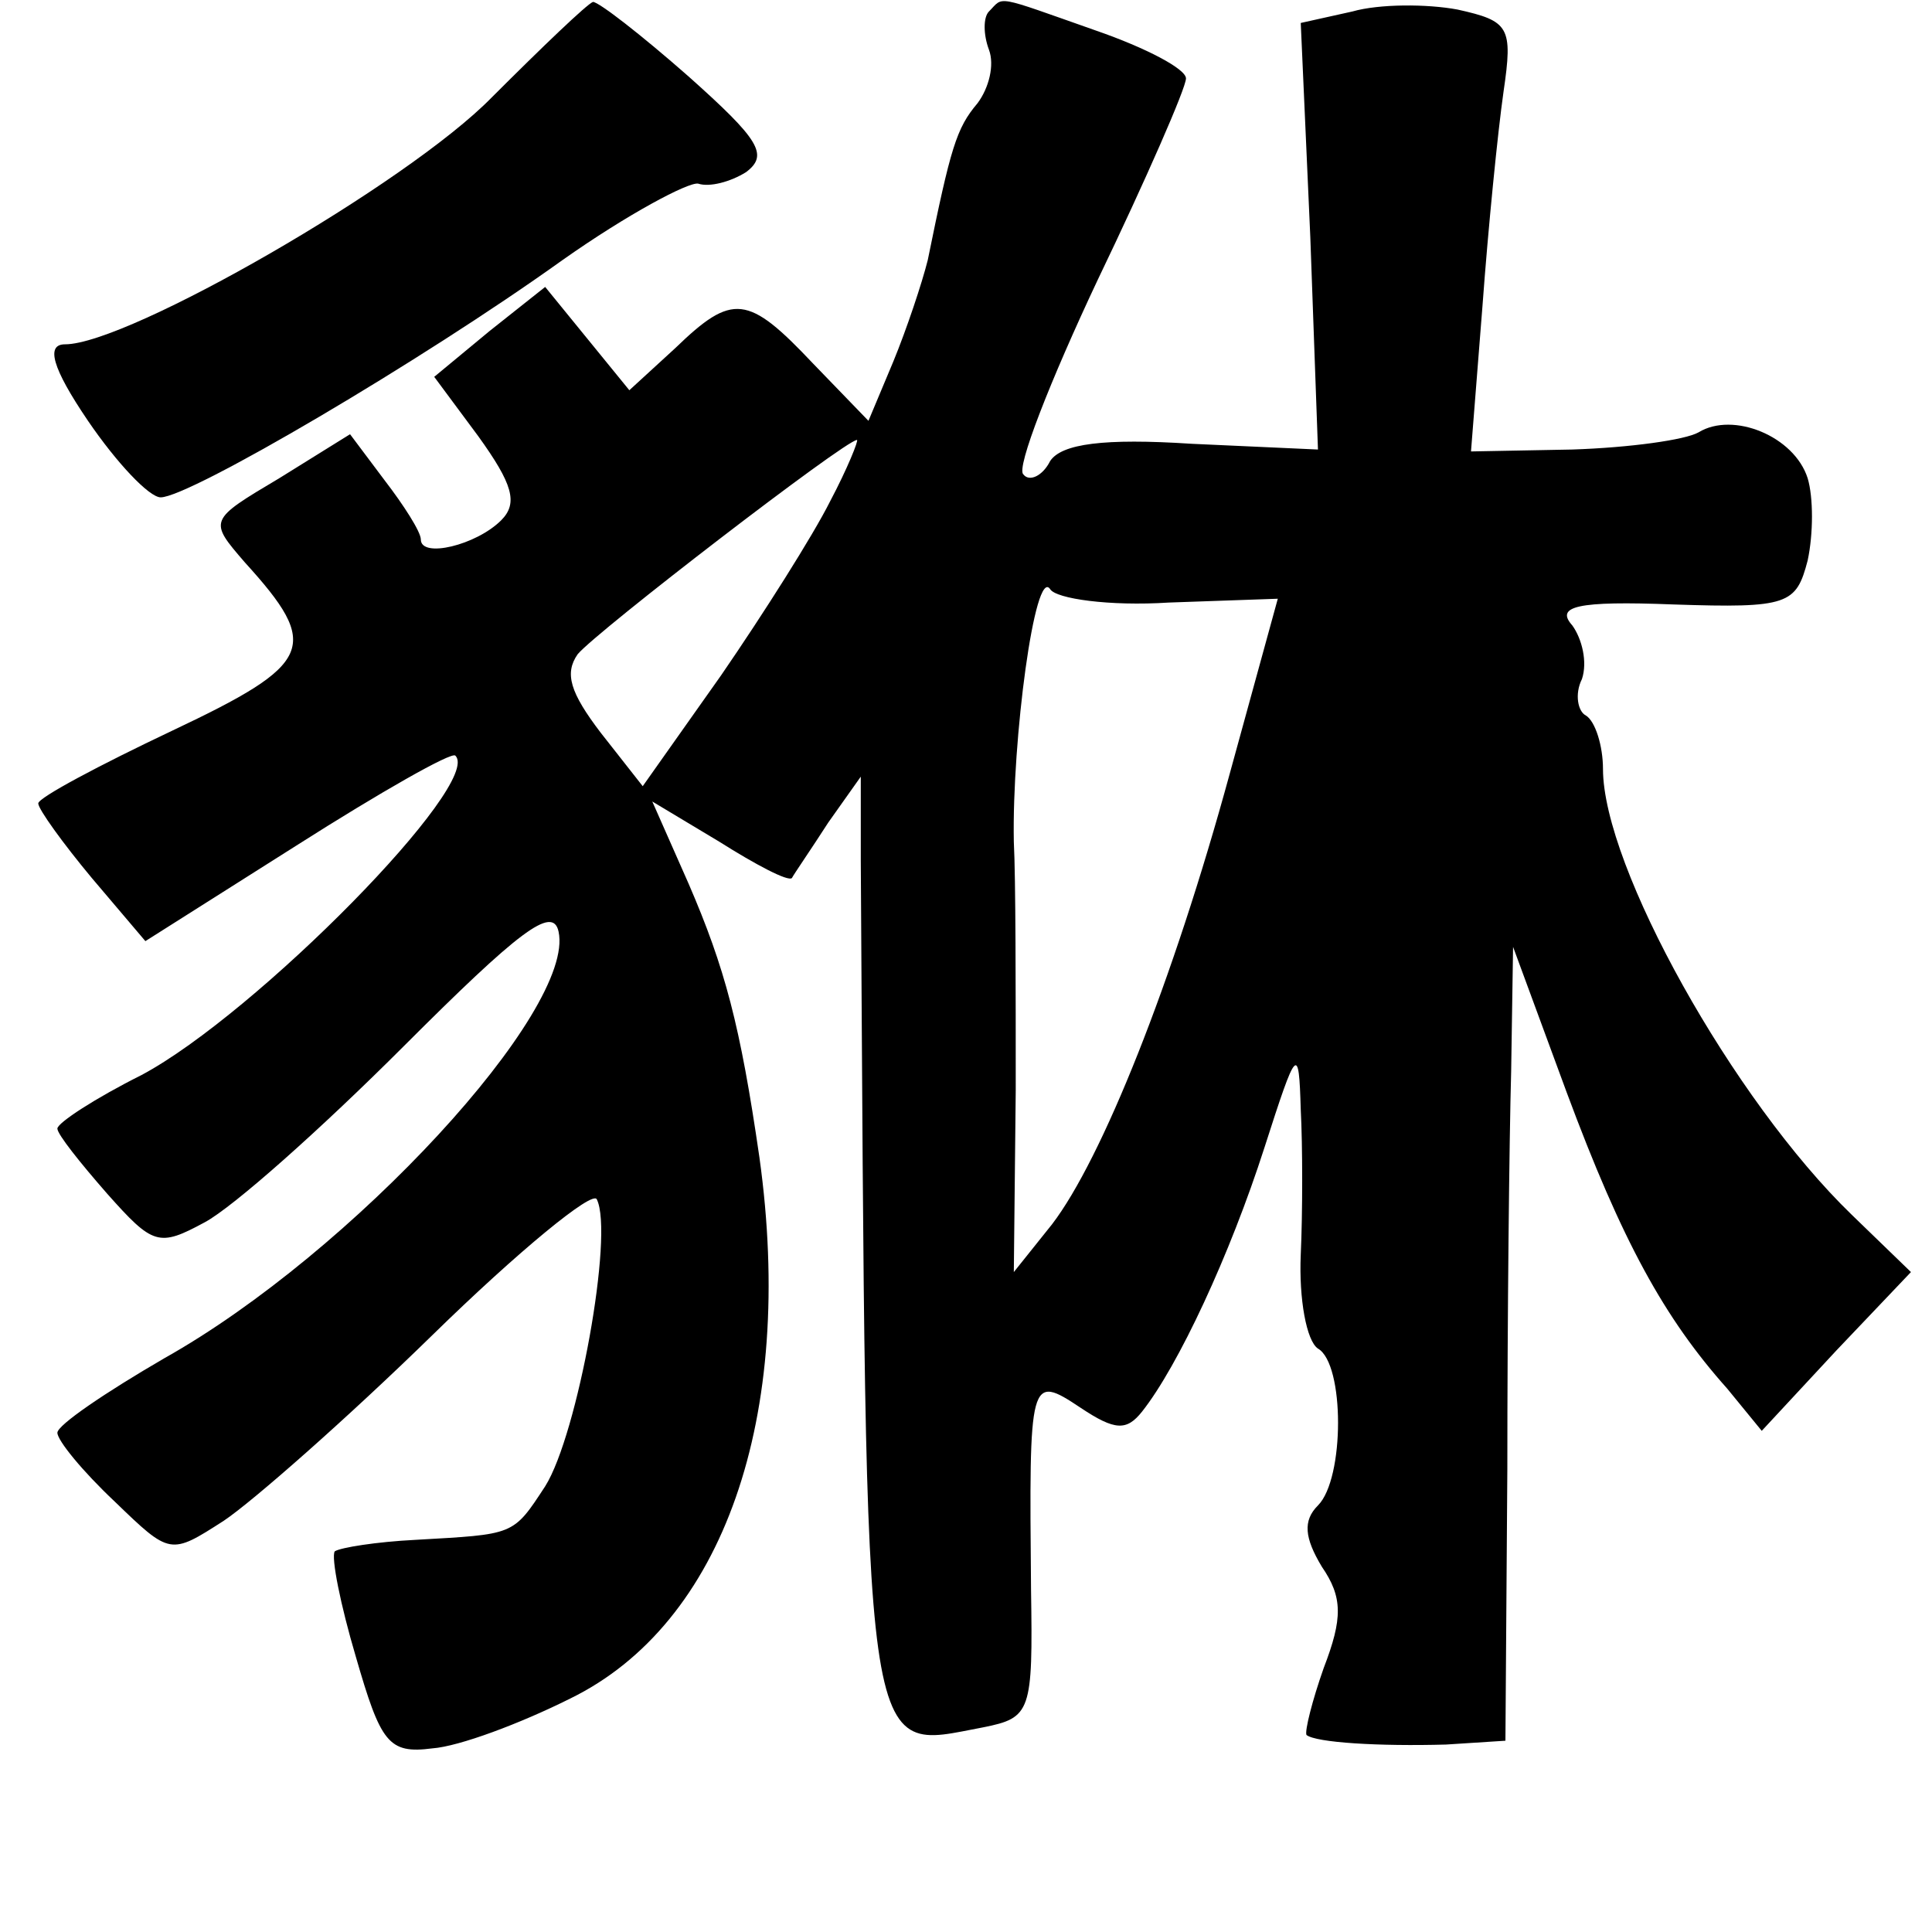 <?xml version="1.0" standalone="no"?>
<!DOCTYPE svg PUBLIC "-//W3C//DTD SVG 20010904//EN"
 "http://www.w3.org/TR/2001/REC-SVG-20010904/DTD/svg10.dtd">
<svg version="1.0" xmlns="http://www.w3.org/2000/svg"
 width="101pt" height="101pt" viewBox="0 0 101 101"
 preserveAspectRatio="xMidYMid meet">
<g transform="translate(0,101) scale(0.1,-0.1)"
fill="#000000" stroke="none">
<path d="M257 959 c-44 -45 -190 -129 -223 -129 -10 0 -7 -12 12 -40 15 -22
32 -40 38 -40 15 0 136 71 210 124 34 24 66 41 71 40 6 -2 17 1 25 6 12 9 7
17 -30 50 -25 22 -47 39 -50 39 -3 -1 -26 -23 -53 -50z"/>
<path d="M517 1004 c-3 -3 -3 -12 0 -20 3 -8 0 -20 -6 -28 -11 -13 -14 -23
-26 -82 -3 -12 -11 -36 -18 -53 l-13 -31 -29 30 c-34 36 -42 37 -72 8 l-24
-22 -22 27 -22 27 -29 -23 -29 -24 23 -31 c18 -25 21 -35 12 -44 -13 -13 -42
-20 -42 -10 0 4 -9 18 -19 31 l-18 24 -37 -23 c-37 -22 -37 -22 -18 -44 40
-44 36 -53 -38 -88 -38 -18 -70 -35 -70 -38 0 -3 13 -21 28 -39 l28 -33 79 50
c44 28 81 49 83 47 15 -14 -104 -135 -164 -167 -24 -12 -44 -25 -44 -28 0 -3
12 -18 26 -34 24 -27 27 -28 51 -15 15 8 61 49 104 92 60 60 78 74 81 60 9
-41 -108 -168 -206 -223 -31 -18 -56 -35 -56 -39 0 -4 13 -20 30 -36 29 -28
29 -28 57 -10 15 10 65 54 109 97 45 44 84 76 86 71 9 -18 -10 -123 -27 -150
-17 -26 -16 -25 -68 -28 -20 -1 -39 -4 -42 -6 -2 -3 3 -28 11 -55 13 -45 17
-51 40 -48 14 1 46 13 72 26 80 39 118 147 99 283 -10 69 -18 99 -37 143 l-19
43 35 -21 c19 -12 36 -21 38 -19 1 2 10 15 19 29 l17 24 0 -44 c3 -482 0 -465
64 -453 25 5 26 8 25 72 -1 111 -1 113 26 95 18 -12 24 -12 32 -2 19 24 46 82
64 138 17 53 18 54 19 20 1 -19 1 -54 0 -76 -1 -23 3 -45 9 -49 14 -8 14 -68
0 -82 -8 -8 -7 -17 2 -32 11 -16 11 -27 1 -53 -6 -17 -10 -33 -9 -35 5 -4 38
-6 73 -5 l31 2 1 142 c0 79 1 172 2 208 l1 65 28 -76 c29 -78 51 -118 84 -155
l18 -22 39 42 39 41 -31 30 c-62 60 -130 182 -130 233 0 12 -4 25 -9 28 -4 2
-6 11 -2 19 3 9 0 21 -5 28 -9 10 2 13 53 11 60 -2 64 0 70 23 3 14 3 33 0 43
-7 22 -39 35 -57 24 -7 -4 -36 -8 -66 -9 l-53 -1 6 76 c3 41 8 91 11 112 5 34
3 37 -24 43 -16 3 -41 3 -55 -1 l-27 -6 5 -112 4 -111 -66 3 c-46 3 -68 0 -74
-9 -4 -8 -11 -11 -14 -7 -4 3 14 49 39 102 25 52 46 100 46 105 0 5 -21 16
-47 25 -54 19 -48 18 -56 10z m-83 -256 c-9 -18 -35 -59 -57 -91 l-41 -58 -22
28 c-16 21 -19 31 -12 41 10 12 140 112 146 112 1 0 -5 -15 -14 -32z m177 -53
l57 2 -25 -91 c-30 -110 -67 -202 -93 -236 l-20 -25 1 95 c0 52 0 111 -1 130
-1 53 11 144 19 132 3 -5 31 -9 62 -7z"/>
</g>
</svg>
